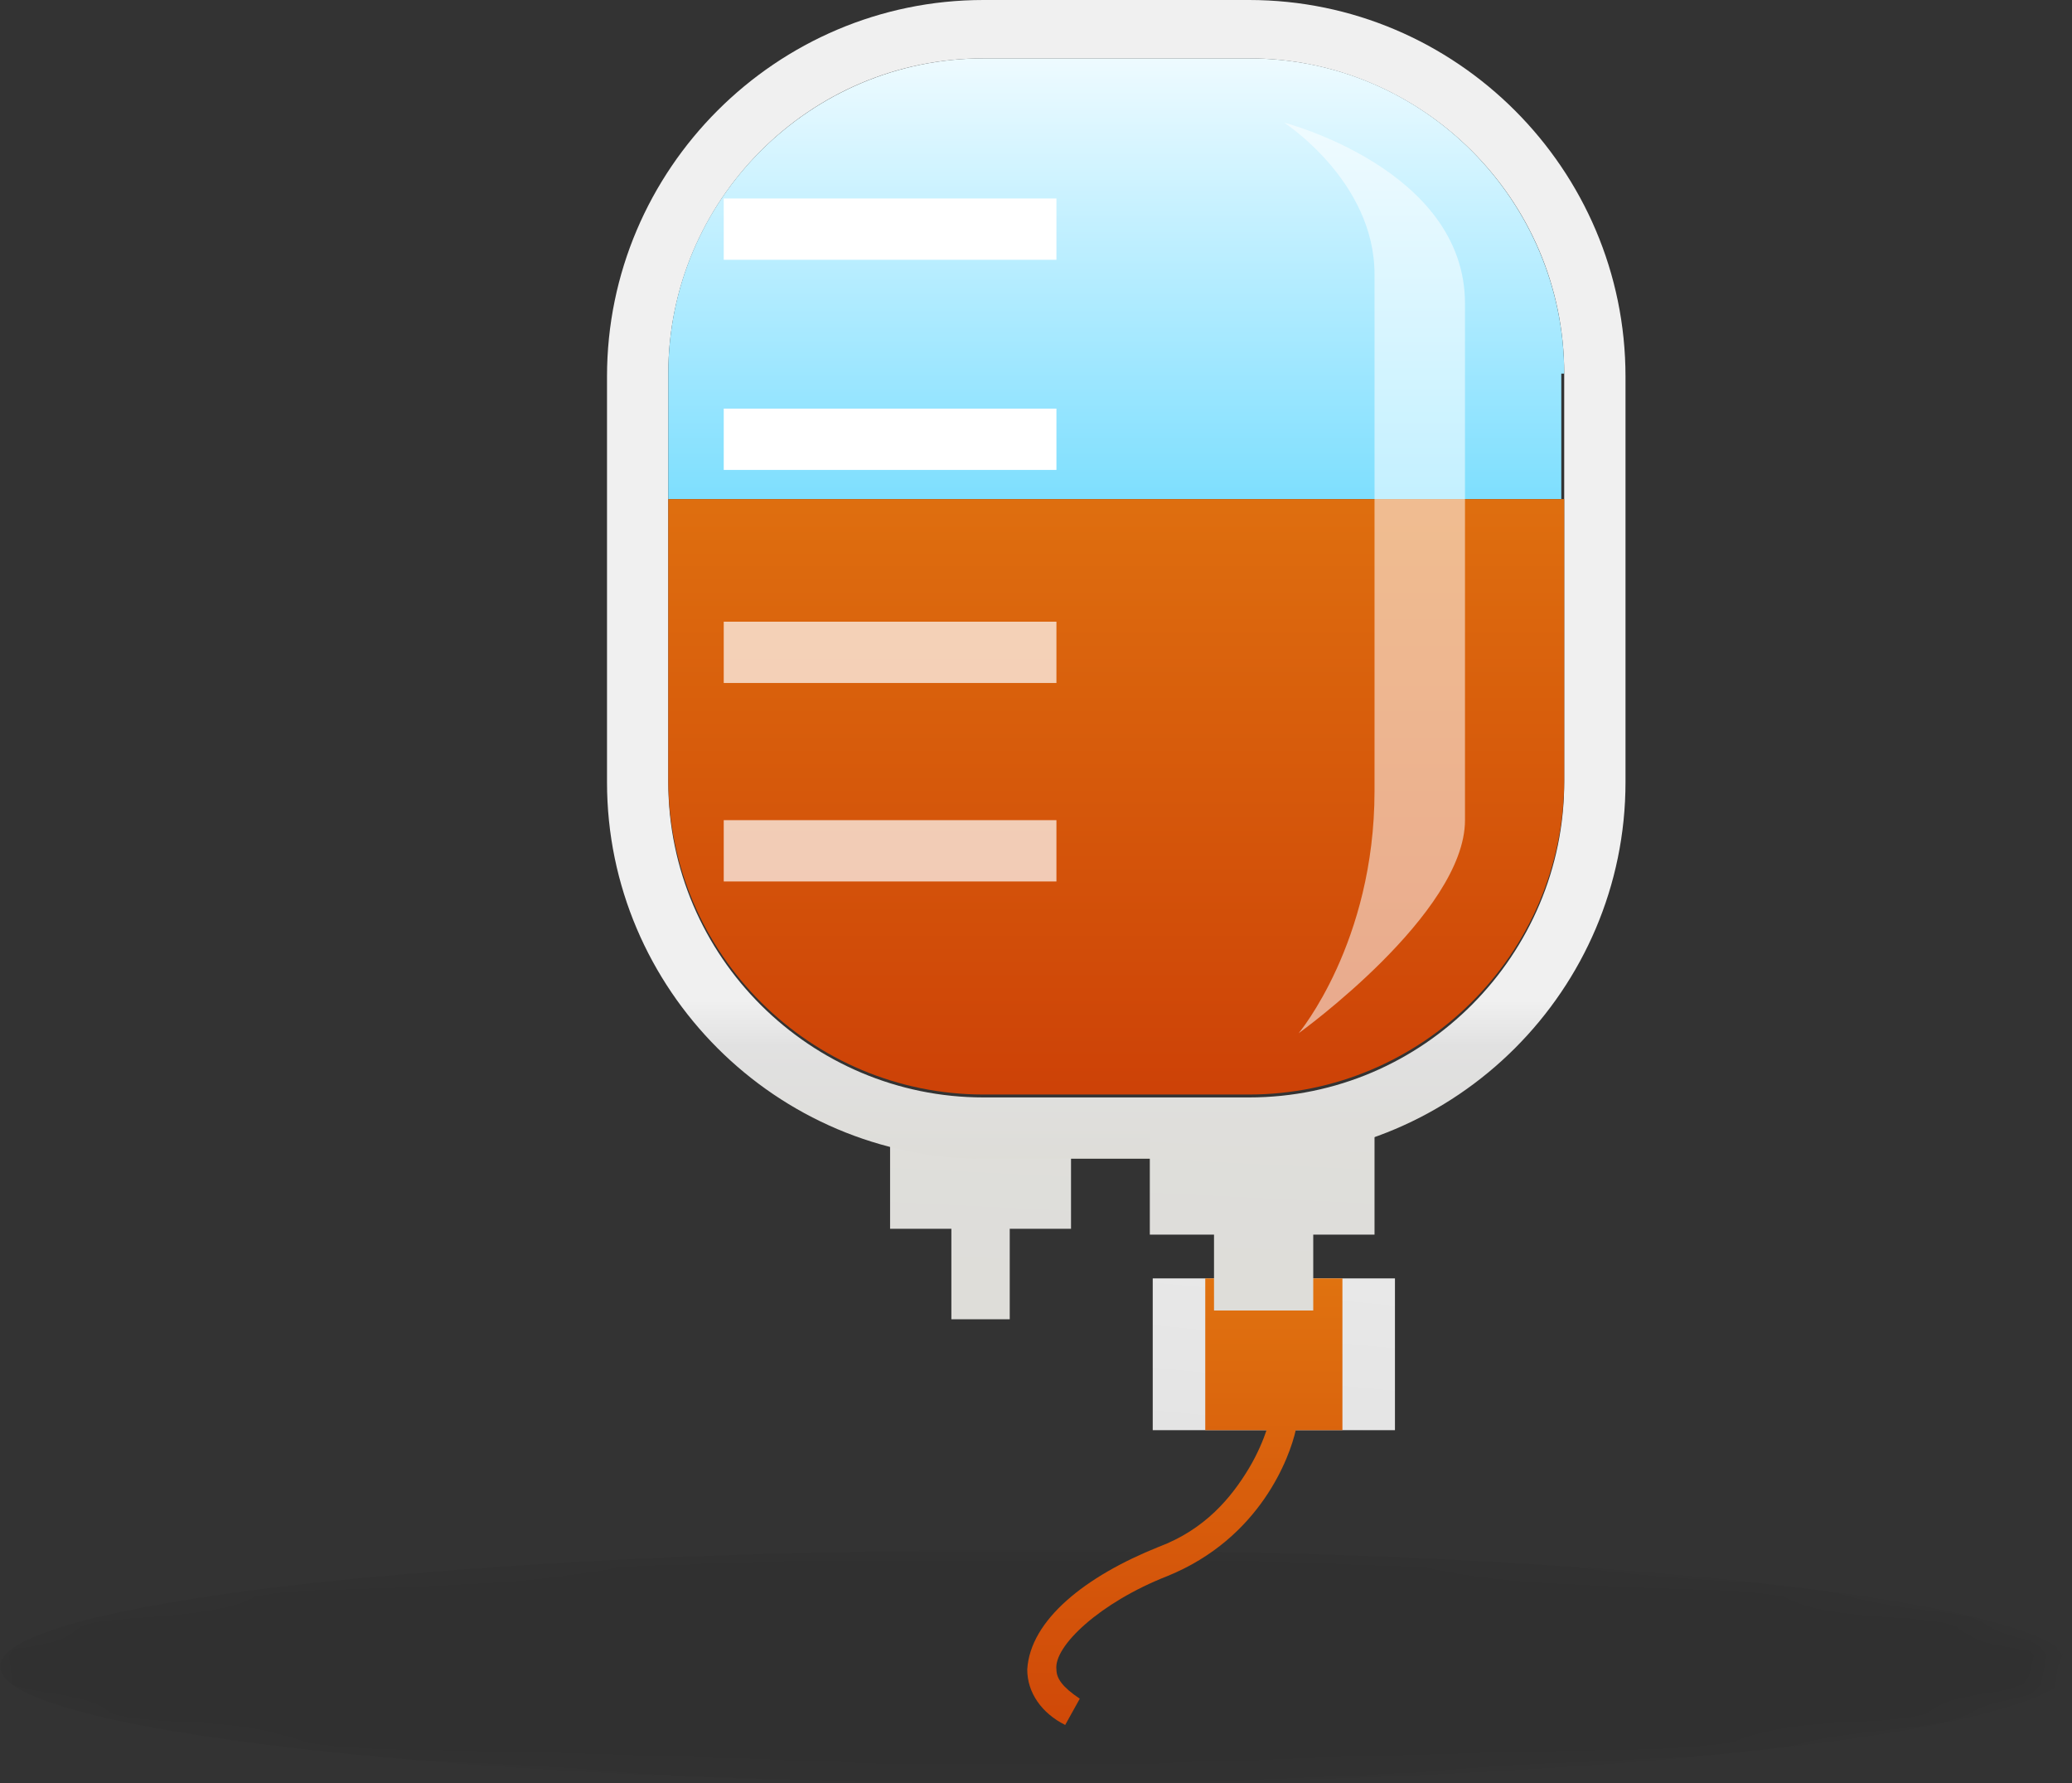 <?xml version="1.0" encoding="utf-8"?>
<!-- Generator: Adobe Illustrator 18.0.0, SVG Export Plug-In . SVG Version: 6.00 Build 0)  -->
<!DOCTYPE svg PUBLIC "-//W3C//DTD SVG 1.1//EN" "http://www.w3.org/Graphics/SVG/1.1/DTD/svg11.dtd">
<svg version="1.1" id="Layer_1" xmlns="http://www.w3.org/2000/svg" xmlns:xlink="http://www.w3.org/1999/xlink" x="0px" y="0px"
	 viewBox="0 0 71 61.1" enable-background="new 0 0 71 61.1" xml:space="preserve">
<rect x="0" y="0" width="71" height="61.1" fill="#333333" stroke="none"/>
<g>
	<defs>
		<filter id="Adobe_OpacityMaskFilter" filterUnits="userSpaceOnUse" x="0" y="53.2" width="71" height="7.9">
			<feColorMatrix  type="matrix" values="1 0 0 0 0  0 1 0 0 0  0 0 1 0 0  0 0 0 1 0"/>
		</filter>
	</defs>
	<mask maskUnits="userSpaceOnUse" x="0" y="53.2" width="71" height="7.9" id="SVGID_1_">
		<g filter="url(#Adobe_OpacityMaskFilter)">
			
				<radialGradient id="SVGID_2_" cx="31.679" cy="-3290.144" r="36.546" gradientTransform="matrix(0.977 0 0 0.109 3.974 415.018)" gradientUnits="userSpaceOnUse">
				<stop  offset="0" style="stop-color:#FFFFFF"/>
				<stop  offset="4.595643e-002" style="stop-color:#EBEBEB"/>
				<stop  offset="0.199" style="stop-color:#AEAEAE"/>
				<stop  offset="0.351" style="stop-color:#797979"/>
				<stop  offset="0.498" style="stop-color:#4D4D4D"/>
				<stop  offset="0.639" style="stop-color:#2C2C2C"/>
				<stop  offset="0.773" style="stop-color:#141414"/>
				<stop  offset="0.896" style="stop-color:#050505"/>
				<stop  offset="1" style="stop-color:#000000"/>
			</radialGradient>
			<ellipse fill="url(#SVGID_2_)" cx="34.9" cy="57.1" rx="35.5" ry="4"/>
		</g>
	</mask>
	<ellipse opacity="0.25" mask="url(#SVGID_1_)" cx="35.5" cy="57.1" rx="35.5" ry="4"/>
	<g>
		<linearGradient id="SVGID_3_" gradientUnits="userSpaceOnUse" x1="35.36" y1="4.743" x2="32.763" y2="57.207">
			<stop  offset="0" style="stop-color:#F0F0F0"/>
			<stop  offset="0.231" style="stop-color:#E1E1E1"/>
			<stop  offset="0.764" style="stop-color:#DEDDD9"/>
			<stop  offset="1" style="stop-color:#DCDAD4"/>
		</linearGradient>
		<polygon fill="url(#SVGID_3_)" points="36.7,39 30.5,39 30.5,42.1 32.6,42.1 32.6,45.2 34.6,45.2 34.6,42.1 36.7,42.1 		"/>
		<g>
			<linearGradient id="SVGID_4_" gradientUnits="userSpaceOnUse" x1="45.008" y1="32.074" x2="36.007" y2="125.889">
				<stop  offset="0" style="stop-color:#F0F0F0"/>
				<stop  offset="0.231" style="stop-color:#E1E1E1"/>
				<stop  offset="0.764" style="stop-color:#DEDDD9"/>
				<stop  offset="1" style="stop-color:#DCDAD4"/>
			</linearGradient>
			<rect x="39.5" y="43.8" fill="url(#SVGID_4_)" width="8.3" height="5.2"/>
			<linearGradient id="SVGID_5_" gradientUnits="userSpaceOnUse" x1="40.596" y1="5.5" x2="40.596" y2="124.5">
				<stop  offset="0" style="stop-color:#FFFFFF"/>
				<stop  offset="2.278286e-002" style="stop-color:#FCEEDD"/>
				<stop  offset="6.721234e-002" style="stop-color:#F7D1A1"/>
				<stop  offset="0.11" style="stop-color:#F2B86E"/>
				<stop  offset="0.15" style="stop-color:#EFA547"/>
				<stop  offset="0.186" style="stop-color:#EC972B"/>
				<stop  offset="0.218" style="stop-color:#EB8F1A"/>
				<stop  offset="0.242" style="stop-color:#EA8C14"/>
				<stop  offset="0.542" style="stop-color:#C42B03"/>
				<stop  offset="0.721" style="stop-color:#A11900"/>
				<stop  offset="0.858" style="stop-color:#821301"/>
				<stop  offset="1" style="stop-color:#000000"/>
			</linearGradient>
			<path fill="url(#SVGID_5_)" d="M46.1,43.8h-4.8V49h2.1c-0.1,0.3-0.3,0.8-0.6,1.3c-0.6,1-1.5,2.1-3.1,2.7c-2.5,1-4.4,2.5-4.5,4.2
				c0,0.8,0.5,1.5,1.3,1.9l0.5-0.9c-0.6-0.4-0.8-0.7-0.8-1c-0.1-0.8,1.5-2.3,3.8-3.2c3.2-1.3,4.2-4.1,4.4-5h1.6V43.8z"/>
		</g>
		<linearGradient id="SVGID_6_" gradientUnits="userSpaceOnUse" x1="38.265" y1="34.288" x2="38.265" y2="41.041">
			<stop  offset="0" style="stop-color:#F0F0F0"/>
			<stop  offset="0.231" style="stop-color:#E1E1E1"/>
			<stop  offset="0.764" style="stop-color:#DEDDD9"/>
			<stop  offset="1" style="stop-color:#DCDAD4"/>
		</linearGradient>
		<path fill="url(#SVGID_6_)" d="M42.8,0h-9.1c-7.1,0-12.9,5.8-12.9,12.9v13.9c0,7.1,5.8,12.9,12.9,12.9h9.1
			c7.1,0,12.9-5.8,12.9-12.9V12.9C55.7,5.8,49.9,0,42.8,0z M53.6,26.8c0,5.9-4.8,10.8-10.8,10.8h-9.1c-5.9,0-10.8-4.8-10.8-10.8
			V12.8c0-5.9,4.8-10.8,10.8-10.8h9.1c5.9,0,10.8,4.8,10.8,10.8V26.8z"/>
		<linearGradient id="SVGID_7_" gradientUnits="userSpaceOnUse" x1="38.264" y1="-1.213" x2="38.264" y2="83.985">
			<stop  offset="1.098900e-002" style="stop-color:#FFFFFF"/>
			<stop  offset="0.123" style="stop-color:#B7EDFF"/>
			<stop  offset="0.258" style="stop-color:#63D8FE"/>
			<stop  offset="0.396" style="stop-color:#49AFE0"/>
			<stop  offset="0.556" style="stop-color:#2E85C2"/>
			<stop  offset="0.683" style="stop-color:#1E6BB0"/>
			<stop  offset="0.758" style="stop-color:#1861A9"/>
			<stop  offset="1" style="stop-color:#124A7F"/>
		</linearGradient>
		<path fill="url(#SVGID_7_)" d="M53.6,12.8c0-5.9-4.8-10.8-10.8-10.8h-9.1c-5.9,0-10.8,4.8-10.8,10.8v4.3h30.6V12.8z"/>
		<linearGradient id="SVGID_8_" gradientUnits="userSpaceOnUse" x1="38.264" y1="-31.503" x2="38.264" y2="114.504">
			<stop  offset="0" style="stop-color:#FFFFFF"/>
			<stop  offset="2.278286e-002" style="stop-color:#FCEEDD"/>
			<stop  offset="6.721234e-002" style="stop-color:#F7D1A1"/>
			<stop  offset="0.11" style="stop-color:#F2B86E"/>
			<stop  offset="0.15" style="stop-color:#EFA547"/>
			<stop  offset="0.186" style="stop-color:#EC972B"/>
			<stop  offset="0.218" style="stop-color:#EB8F1A"/>
			<stop  offset="0.242" style="stop-color:#EA8C14"/>
			<stop  offset="0.542" style="stop-color:#C42B03"/>
			<stop  offset="0.721" style="stop-color:#A11900"/>
			<stop  offset="0.858" style="stop-color:#821301"/>
			<stop  offset="1" style="stop-color:#000000"/>
		</linearGradient>
		<path fill="url(#SVGID_8_)" d="M33.7,37.5h9.1c5.9,0,10.8-4.8,10.8-10.8v-9.6H22.9v9.6C22.9,32.7,27.8,37.5,33.7,37.5z"/>
		<rect x="24.8" y="6.8" fill="#FFFFFF" width="11.4" height="2.1"/>
		<rect x="24.8" y="14" fill="#FFFFFF" width="11.4" height="2.1"/>
		<rect x="24.8" y="21.3" opacity="0.7" fill="#FFFFFF" width="11.4" height="2.1"/>
		<rect x="24.8" y="28.1" opacity="0.7" fill="#FFFFFF" width="11.4" height="2.1"/>
		<path opacity="0.54" fill="#FFFFFF" d="M44,4.2c0,0,6.2,1.6,6.2,6.2c0,4.7,0,14.5,0,17.7s-5.7,7.3-5.7,7.3s2.6-3.1,2.6-8.3
			c0-5.2,0-14.5,0-17.7C47.1,6.2,44,4.2,44,4.2z"/>
		<linearGradient id="SVGID_9_" gradientUnits="userSpaceOnUse" x1="45.032" y1="4.756" x2="42.456" y2="56.799">
			<stop  offset="0" style="stop-color:#F0F0F0"/>
			<stop  offset="0.231" style="stop-color:#E1E1E1"/>
			<stop  offset="0.764" style="stop-color:#DEDDD9"/>
			<stop  offset="1" style="stop-color:#DCDAD4"/>
		</linearGradient>
		<polygon fill="url(#SVGID_9_)" points="47.1,38.7 39.4,38.7 39.4,42.3 41.6,42.3 41.6,44.9 45,44.9 45,42.3 47.1,42.3 		"/>
	</g>
</g>
</svg>
